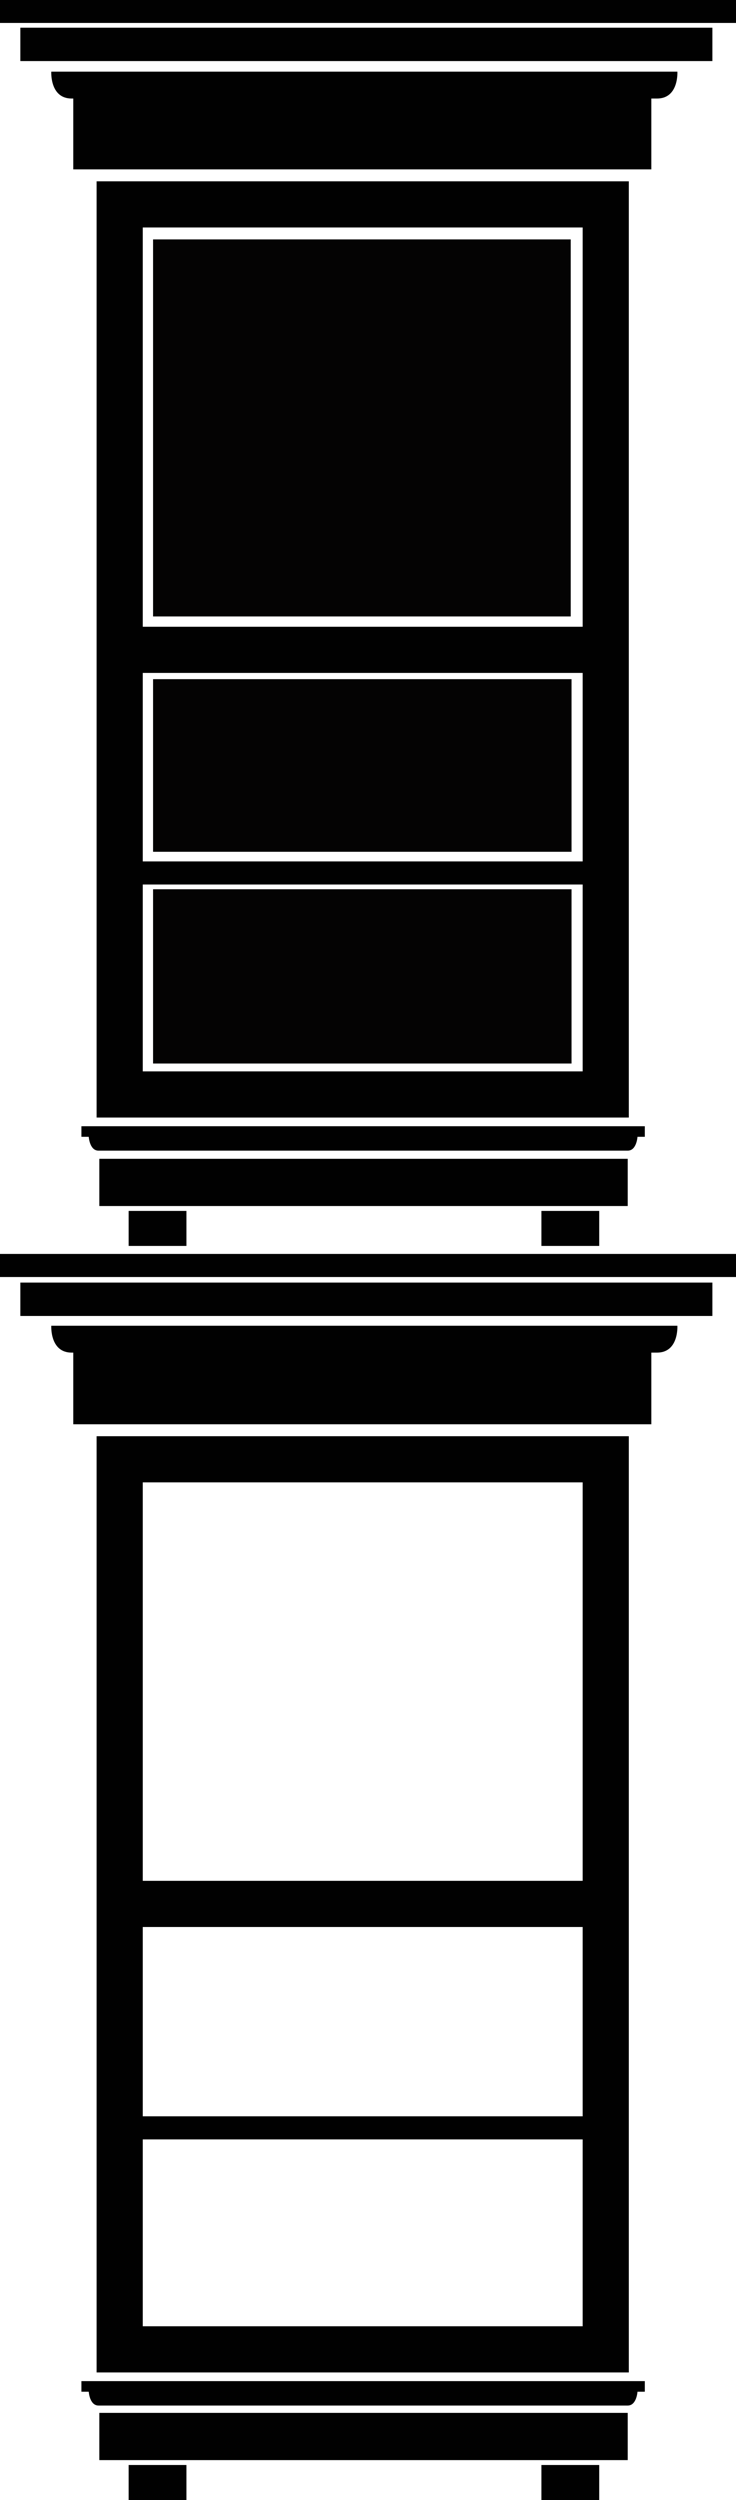 <?xml version="1.0" encoding="utf-8"?>
<!-- Generator: Adobe Illustrator 18.1.1, SVG Export Plug-In . SVG Version: 6.00 Build 0)  -->
<svg version="1.1" xmlns="http://www.w3.org/2000/svg" xmlns:xlink="http://www.w3.org/1999/xlink" x="0px" y="0px"
	 viewBox="0 0 90.4 307" enable-background="new 0 0 90.4 307" xml:space="preserve">
<g id="Window_1">
</g>
<g id="Window_2">
	<path fill="#010101" d="M6.3,161.3"/>
	<line fill="none" stroke="#010101" stroke-width="2.835" stroke-miterlimit="10" x1="0" y1="1.4" x2="90.4" y2="1.4"/>
	<rect x="2.5" y="3.4" fill="#010101" width="85" height="4.1"/>
	<path fill="#010101" d="M44.4,12.1c-17.1,0-34.3,0-35.6,0c-2.7,0-2.5-3.3-2.5-3.3h76.9c0,0,0.2,3.3-2.5,3.3c-1.3,0-18.5,0-35.6,0
		H44.4z"/>
	<rect x="9" y="11.7" fill="#010101" width="71" height="9.1"/>
	<rect x="14.7" y="25.1" fill="none" stroke="#010101" stroke-width="5.669" stroke-miterlimit="10" width="59.7" height="109.3"/>
	<path fill="#010101" d="M40.3,138.3h38.9v1.3h-0.9c0,0-0.1,1.7-1.2,1.7H52.1H51H12.1c-1.1,0-1.2-1.7-1.2-1.7h-0.9v-1.3H40.3z"/>
	<line fill="none" stroke="#010101" stroke-width="5.669" stroke-miterlimit="10" x1="14.7" y1="79.8" x2="74.3" y2="79.8"/>
	<line fill="none" stroke="#010101" stroke-width="2.835" stroke-miterlimit="10" x1="14.7" y1="107.2" x2="74.3" y2="107.2"/>
	<rect x="18.8" y="29.4" fill="#040303" width="51.3" height="46.3"/>
	<rect x="18.8" y="83.4" fill="#040303" width="51.4" height="21.2"/>
	<rect x="18.8" y="109.2" fill="#040303" width="51.4" height="21.4"/>
	<rect x="12.2" y="142.3" fill="#010101" width="64.9" height="5.8"/>
	<rect x="15.8" y="148.7" fill="#010101" width="7.1" height="4.3"/>
	<rect x="66.5" y="148.7" fill="#010101" width="7.1" height="4.3"/>
	<line fill="none" stroke="#010101" stroke-width="2.835" stroke-miterlimit="10" x1="0" y1="155.4" x2="90.4" y2="155.4"/>
	<rect x="2.5" y="157.5" fill="#010101" width="85" height="4.1"/>
	<path fill="#010101" d="M44.4,166.1c-17.1,0-34.3,0-35.6,0c-2.7,0-2.5-3.3-2.5-3.3h76.9c0,0,0.2,3.3-2.5,3.3c-1.3,0-18.5,0-35.6,0
		H44.4z"/>
	<rect x="9" y="165.8" fill="#010101" width="71" height="9.1"/>
	
		<rect x="14.7" y="179.2" fill="none" stroke="#010101" stroke-width="5.669" stroke-miterlimit="10" width="59.7" height="109.3"/>
	<path fill="#010101" d="M40.3,292.4h38.9v1.3h-0.9c0,0-0.1,1.7-1.2,1.7H52.1H51H12.1c-1.1,0-1.2-1.7-1.2-1.7h-0.9v-1.3H40.3z"/>
	<line fill="none" stroke="#010101" stroke-width="5.669" stroke-miterlimit="10" x1="14.7" y1="233.8" x2="74.3" y2="233.8"/>
	<line fill="none" stroke="#010101" stroke-width="2.835" stroke-miterlimit="10" x1="14.7" y1="261.3" x2="74.3" y2="261.3"/>
	<rect x="12.2" y="296.3" fill="#010101" width="64.9" height="5.8"/>
	<rect x="15.8" y="302.7" fill="#010101" width="7.1" height="4.3"/>
	<rect x="66.5" y="302.7" fill="#010101" width="7.1" height="4.3"/>
</g>
<g id="Window_3">
</g>
<g id="Window_4">
</g>
<g id="Window_5">
</g>
<g id="Window_6">
</g>
<g id="Window_7">
</g>
<g id="Window_8">
</g>
<g id="Window_9">
</g>
<g id="Window_10">
</g>
<g id="Window_11">
</g>
<g id="Window_12">
</g>
</svg>
